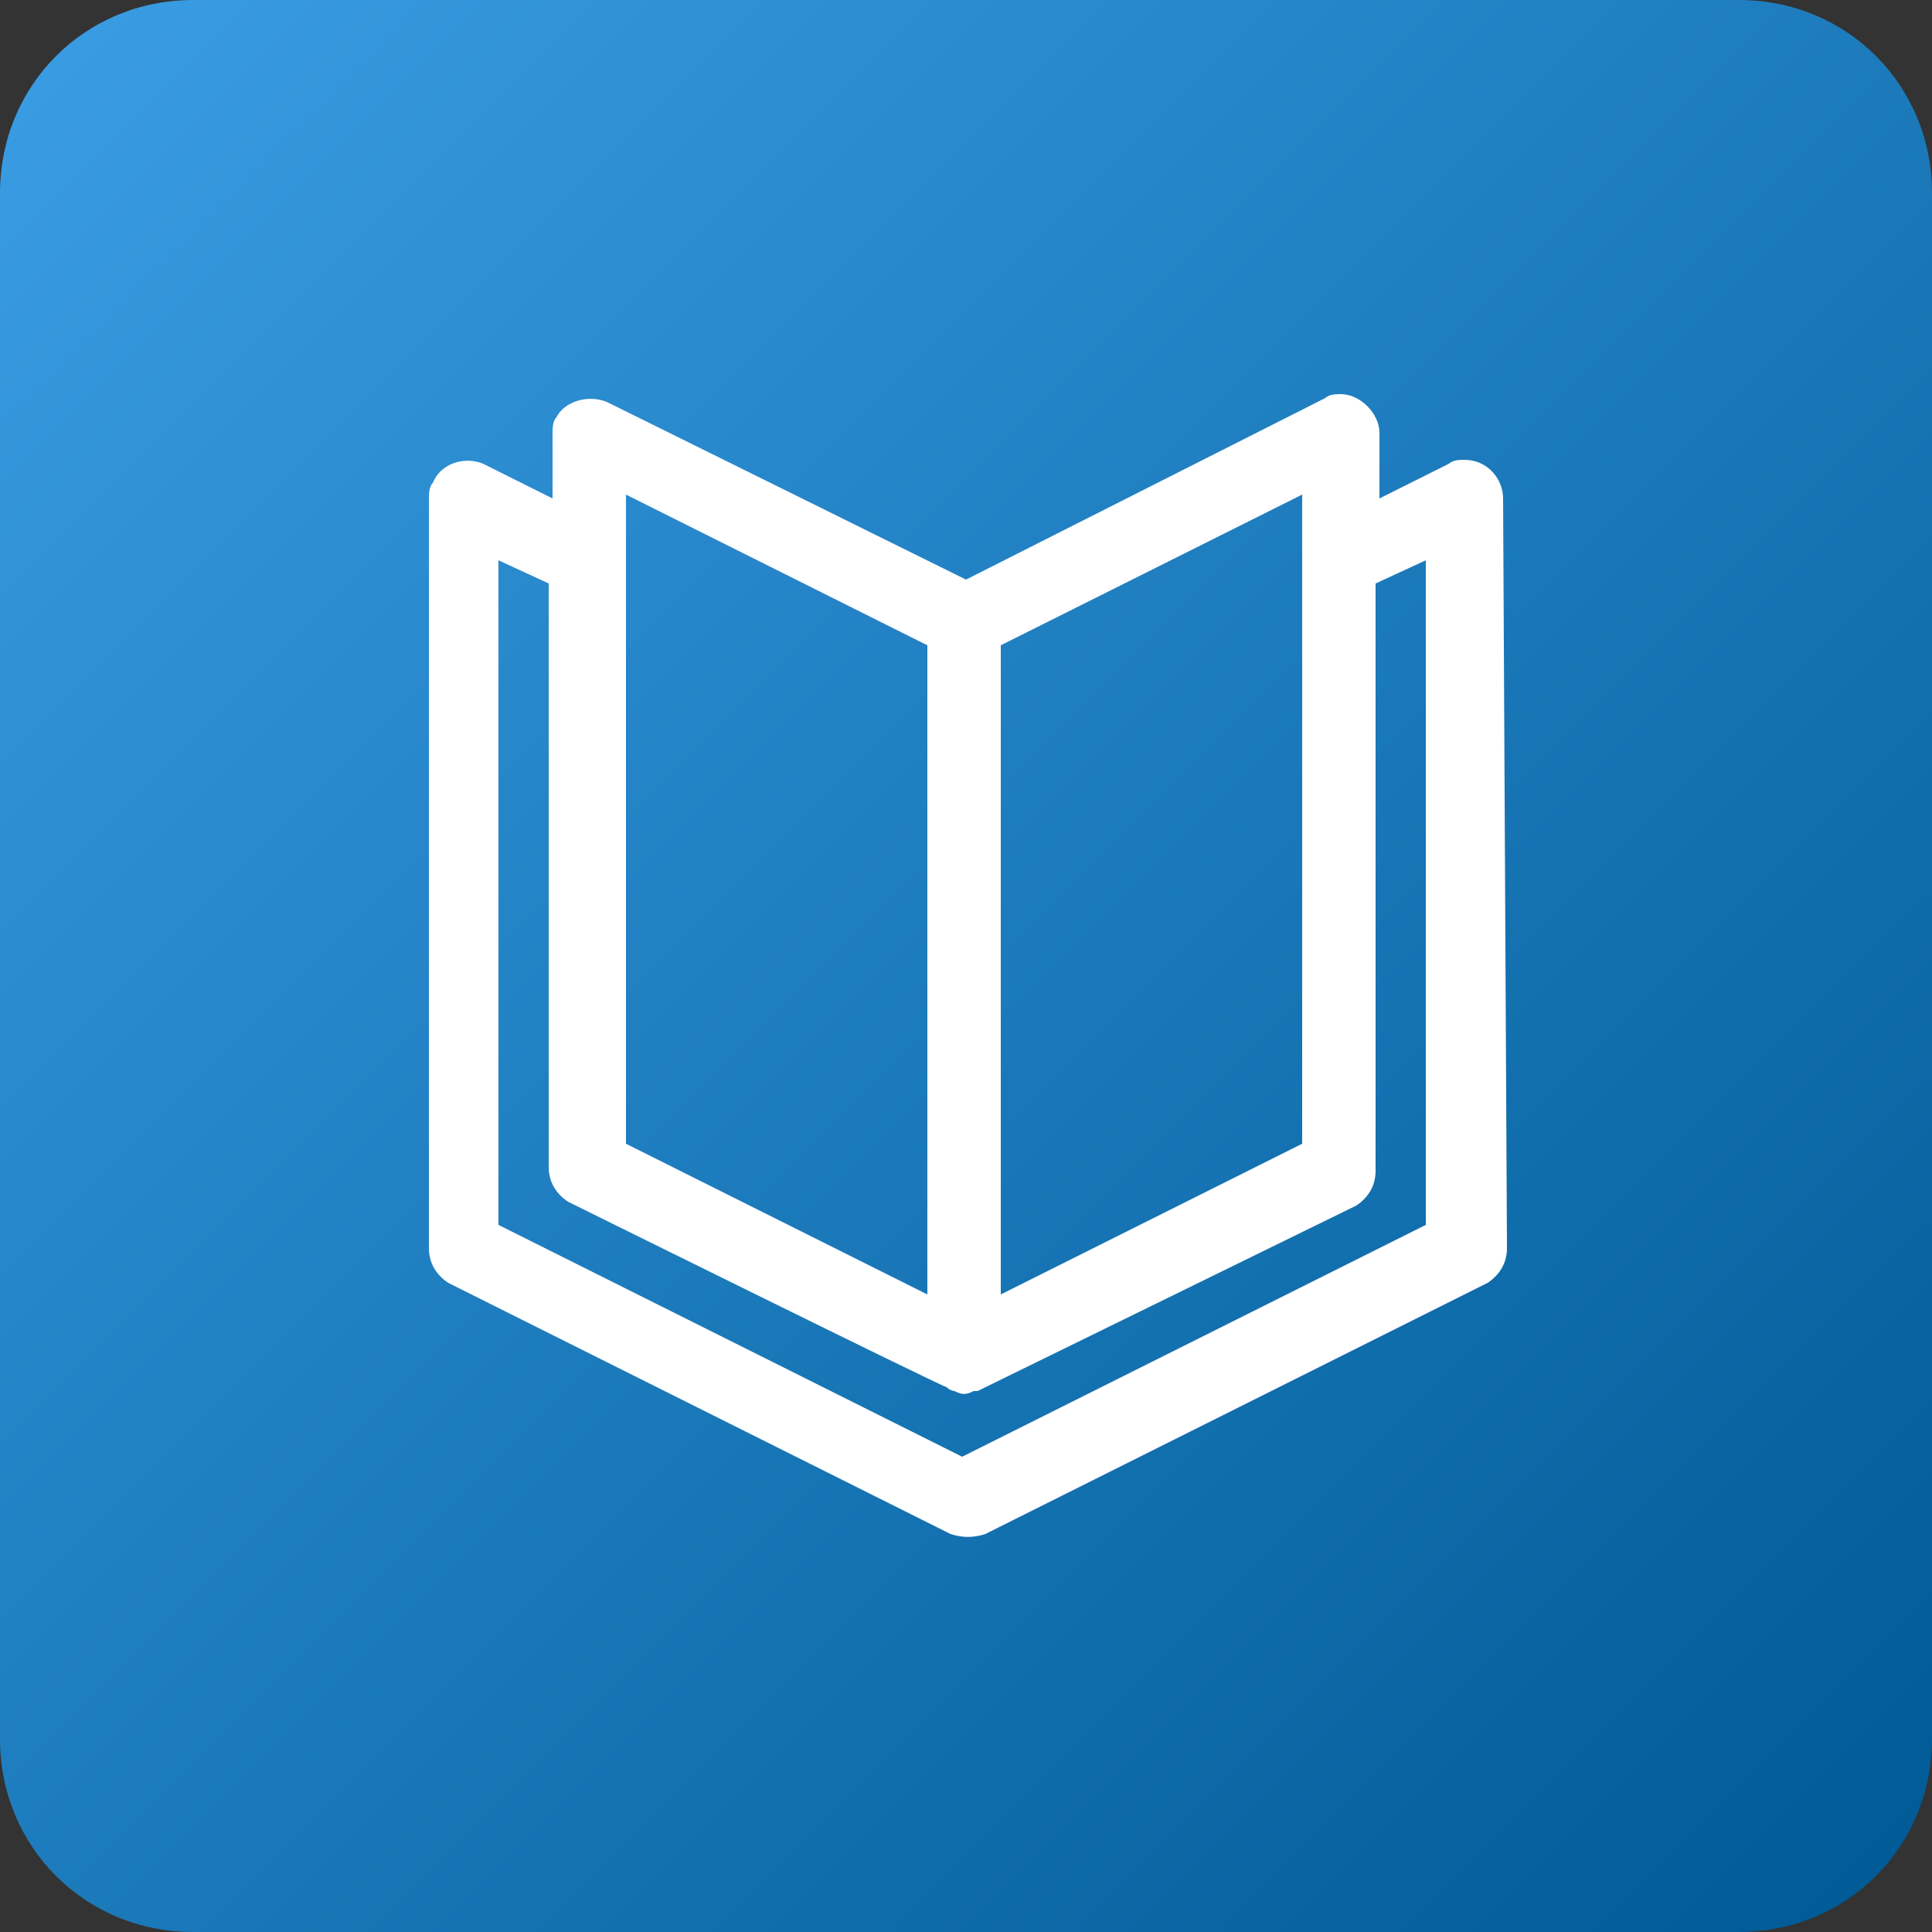 <svg xmlns="http://www.w3.org/2000/svg" xml:space="preserve" id="Layer_1" x="0" y="0" version="1.1" viewBox="0 0 50 50">
  <rect x="0" y="0" width="50" height="50" fill="#333333" stroke="none"/>
  <linearGradient id="SVGID_1_" x1="1.469" x2="48.531" y1="1.469" y2="48.531" gradientUnits="userSpaceOnUse">
    <stop offset="0" stop-color="#399be2"/>
    <stop offset="1" stop-color="#005b96"/>
  </linearGradient>
  <path fill="url(#SVGID_1_)" d="M45 50H5c-2.8 0-5-2.2-5-5V5c0-2.8 2.2-5 5-5h40c2.8 0 5 2.2 5 5v40c0 2.8-2.2 5-5 5z"/>
  <path id="book-2-6" fill="#fff" fill-rule="evenodd" d="M38.9 12.9c0-.5-.4-1-1-1-.1 0-.3 0-.4.1l-1.8.9v-1.7c0-.5-.5-1-1-1-.1 0-.3 0-.4.1L25 15l-9.3-4.6c-.5-.2-1.1 0-1.3.4-.1.1-.1.3-.1.4v1.7l-1.8-.9c-.5-.2-1.1 0-1.3.5-.1.1-.1.3-.1.4v19.4c0 .4.2.7.5.9l13 6.5c.3.1.6.1.9 0l13-6.5c.3-.2.5-.5.5-.9l-.1-19.4zM24.7 36c.2.1.3.1.5 0h.1l9.8-4.8c.3-.2.5-.5.5-.9V15.1l1.3-.6v17.2l-12 6-12-6V14.5l1.3.6v15.1c0 .4.2.7.5.9 0 0 9.7 4.8 9.8 4.8.1.1.2.1.2.1zm1.2-2.5V16.7l7.8-3.9v16.8l-7.8 3.9zm-9.7-3.9V12.8l7.8 3.9v16.8l-7.8-3.9z" clip-rule="evenodd"/>
</svg>
